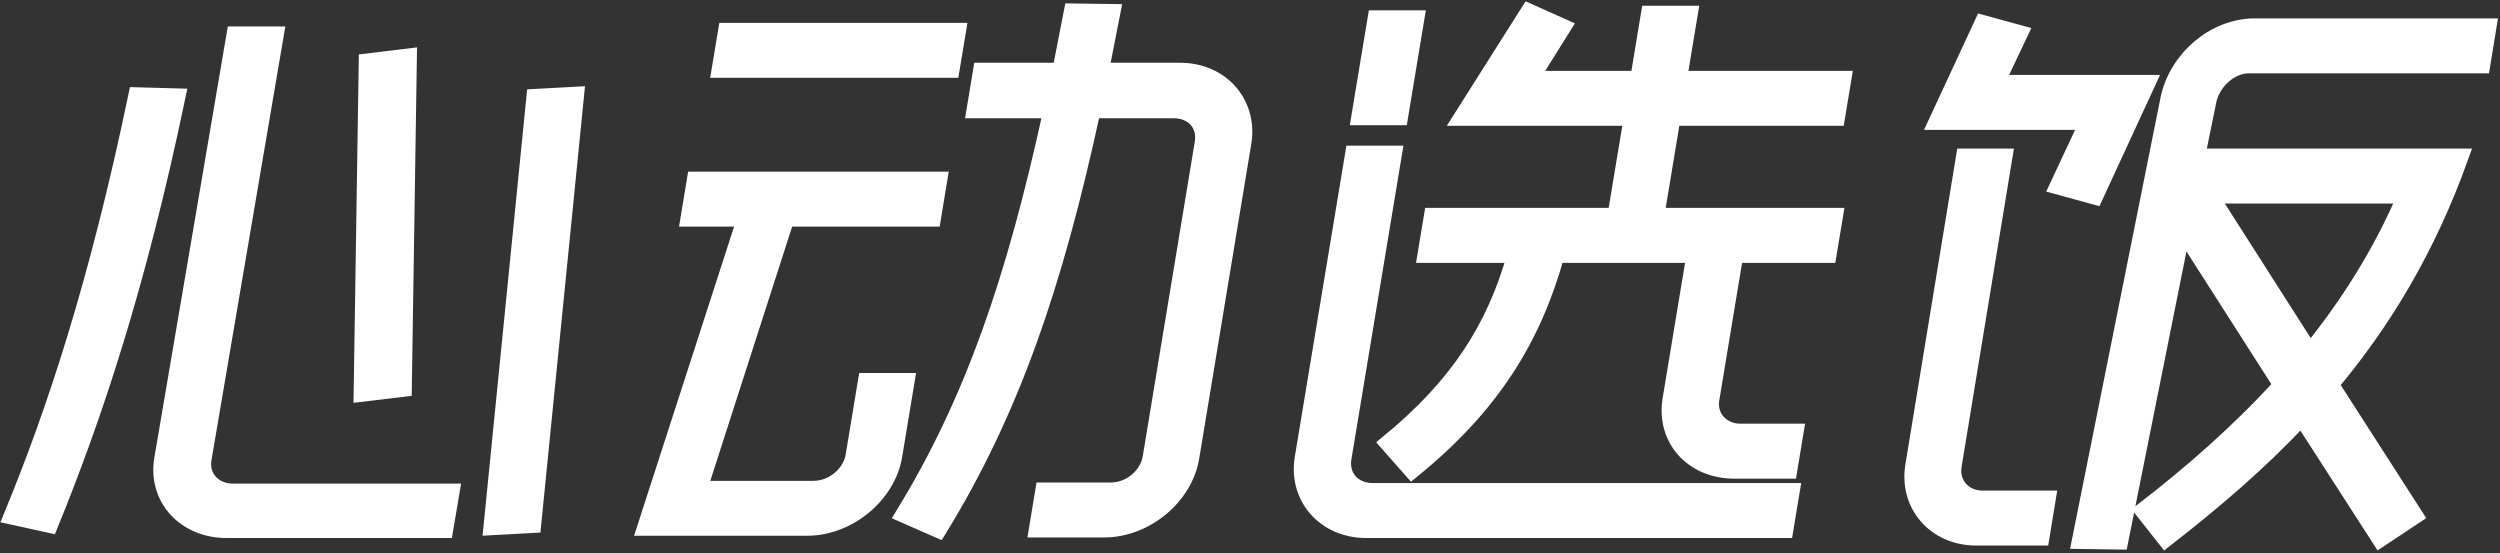 <?xml version="1.0" encoding="UTF-8"?>
<svg width="217px" height="48px" viewBox="0 0 217 48" version="1.1" xmlns="http://www.w3.org/2000/svg" xmlns:xlink="http://www.w3.org/1999/xlink">
    <rect x="0" y="0" width="217" height="48" fill="#333333" stroke="none"/>
    <!-- Generator: Sketch 57.1 (83088) - https://sketch.com -->
    <title>编组备份</title>
    <desc>Created with Sketch.</desc>
    <g id="app" stroke="none" stroke-width="1" fill="none" fill-rule="evenodd">
        <g id="登录" transform="translate(-97, -158)">
            <g id="编组备份" transform="translate(98, 159)">
                <path
                        d="M49,7.227 L45.271,44.56 L41.664,44.756 L45.393,7.422 L49,7.227 Z M34.486,3.905 L34.045,32.736 L30.397,33.175 L30.838,4.345 L34.486,3.905 Z M37.631,45 L18.664,45 C15.037,45 12.516,42.215 13.087,38.845 L19.364,2 L22.936,2 L16.662,38.845 C16.397,40.408 17.546,41.678 19.227,41.678 L38.194,41.678 L37.631,45 Z M14.404,7.374 C10.969,23.842 7.129,35.276 3.341,44.56 L0,43.828 C3.753,34.739 7.438,23.598 10.846,7.276 L14.404,7.374 Z" id="Fill-1" fill="#fff"></path>
                <path
                        d="M49,7.227 L45.271,44.56 L41.664,44.756 L45.393,7.422 L49,7.227 Z M34.486,3.905 L34.045,32.736 L30.397,33.175 L30.838,4.345 L34.486,3.905 Z M37.631,45 L18.664,45 C15.037,45 12.516,42.215 13.087,38.845 L19.364,2 L22.936,2 L16.662,38.845 C16.397,40.408 17.546,41.678 19.227,41.678 L38.194,41.678 L37.631,45 Z M14.404,7.374 C10.969,23.842 7.129,35.276 3.341,44.56 L0,43.828 C3.753,34.739 7.438,23.598 10.846,7.276 L14.404,7.374 Z" id="Stroke-3" stroke="#fff" stroke-width="1.4"></path>
                <path
                        d="M95.554,0.049 L94.555,5.147 L101.434,5.147 C105.004,5.147 107.483,7.971 106.92,11.388 L102.396,38.715 C101.833,42.13 98.418,44.951 94.848,44.951 L89.006,44.951 L89.563,41.582 L95.405,41.582 C97.111,41.582 98.616,40.298 98.881,38.715 L103.402,11.388 C103.663,9.802 102.574,8.564 100.868,8.564 L93.834,8.564 C90.528,23.862 86.759,34.753 80.463,45 L77.424,43.664 C83.45,33.813 87.049,23.315 90.266,8.564 L83.594,8.564 L84.16,5.147 L91.039,5.147 L92.044,0 L95.554,0.049 Z M81.589,5.051 L61.471,5.051 L62.031,1.683 L82.149,1.683 L81.589,5.051 Z M77.689,32.078 L76.614,38.564 C76.048,41.978 72.636,44.802 69.066,44.802 L55,44.802 L63.68,17.97 L58.766,17.97 L59.323,14.602 L80.526,14.602 L79.969,17.97 L67.248,17.97 L59.693,41.437 L69.623,41.437 C71.277,41.437 72.834,40.147 73.096,38.564 L74.17,32.078 L77.689,32.078 Z" id="Fill-5" fill="#fff"></path>
                <path
                        d="M95.554,0.049 L94.555,5.147 L101.434,5.147 C105.004,5.147 107.483,7.971 106.92,11.388 L102.396,38.715 C101.833,42.13 98.418,44.951 94.848,44.951 L89.006,44.951 L89.563,41.582 L95.405,41.582 C97.111,41.582 98.616,40.298 98.881,38.715 L103.402,11.388 C103.663,9.802 102.574,8.564 100.868,8.564 L93.834,8.564 C90.528,23.862 86.759,34.753 80.463,45 L77.424,43.664 C83.45,33.813 87.049,23.315 90.266,8.564 L83.594,8.564 L84.16,5.147 L91.039,5.147 L92.044,0 L95.554,0.049 Z M81.589,5.051 L61.471,5.051 L62.031,1.683 L82.149,1.683 L81.589,5.051 Z M77.689,32.078 L76.614,38.564 C76.048,41.978 72.636,44.802 69.066,44.802 L55,44.802 L63.68,17.97 L58.766,17.97 L59.323,14.602 L80.526,14.602 L79.969,17.97 L67.248,17.97 L59.693,41.437 L69.623,41.437 C71.277,41.437 72.834,40.147 73.096,38.564 L74.17,32.078 L77.689,32.078 Z" id="Stroke-7" stroke="#fff" stroke-width="1.4"></path>
                <path
                        d="M123.298,17.742 L139.226,17.742 L140.642,9.218 L125.854,9.218 L131.69,0 L134.684,1.34 L131.86,5.849 L141.201,5.849 L142.137,0.198 L145.668,0.198 L144.731,5.849 L159,5.849 L158.441,9.218 L144.172,9.218 L142.757,17.742 L158.271,17.742 L157.712,21.114 L149.619,21.114 L147.541,33.652 C147.285,35.187 148.42,36.476 150.08,36.476 L154.856,36.476 L154.297,39.847 L149.524,39.847 C145.942,39.847 143.434,37.122 144.011,33.652 L146.089,21.114 L134.102,21.114 C132.065,28.4 128.508,34.197 121.554,39.847 L119.456,37.469 C125.52,32.512 128.736,27.505 130.523,21.114 L122.738,21.114 L123.298,17.742 Z M153.959,45 L117.585,45 C114.003,45 111.513,42.176 112.081,38.757 L116.461,12.342 L119.992,12.342 L115.611,38.757 C115.337,40.392 116.482,41.631 118.142,41.631 L154.518,41.631 L153.959,45 Z M121.937,0.597 L120.516,9.168 L116.989,9.168 L118.41,0.597 L121.937,0.597 Z" id="Fill-9" fill="#fff"></path>
                <path
                        d="M123.298,17.742 L139.226,17.742 L140.642,9.218 L125.854,9.218 L131.69,0 L134.684,1.34 L131.86,5.849 L141.201,5.849 L142.137,0.198 L145.668,0.198 L144.731,5.849 L159,5.849 L158.441,9.218 L144.172,9.218 L142.757,17.742 L158.271,17.742 L157.712,21.114 L149.619,21.114 L147.541,33.652 C147.285,35.187 148.42,36.476 150.08,36.476 L154.856,36.476 L154.297,39.847 L149.524,39.847 C145.942,39.847 143.434,37.122 144.011,33.652 L146.089,21.114 L134.102,21.114 C132.065,28.4 128.508,34.197 121.554,39.847 L119.456,37.469 C125.52,32.512 128.736,27.505 130.523,21.114 L122.738,21.114 L123.298,17.742 Z M153.959,45 L117.585,45 C114.003,45 111.513,42.176 112.081,38.757 L116.461,12.342 L119.992,12.342 L115.611,38.757 C115.337,40.392 116.482,41.631 118.142,41.631 L154.518,41.631 L153.959,45 Z M121.937,0.597 L120.516,9.168 L116.989,9.168 L118.41,0.597 L121.937,0.597 Z" id="Stroke-11" stroke="#fff" stroke-width="1.4"></path>
                <path
                        d="M190.838,15.966 L199.509,29.548 C202.799,25.482 205.641,21.02 207.806,15.966 L190.838,15.966 Z M205.578,45.802 L198.778,35.245 C195.091,39.209 191.092,42.581 186.963,45.802 L185.006,43.324 C189.185,40.104 193.329,36.484 197.03,32.421 L188.439,18.988 L183.024,46 L179.534,45.95 L187.243,7.491 C188.011,4.072 191.192,1.295 194.74,1.295 L215,1.295 L214.449,4.667 L194.185,4.667 C192.643,4.667 191.138,6.004 190.721,7.59 L189.696,12.597 L212.578,12.597 C209.725,20.574 205.847,26.968 201.308,32.372 L208.637,43.77 L205.578,45.802 Z M176.19,45.653 L170.532,45.653 C166.985,45.653 164.517,42.829 165.08,39.41 L169.484,12.597 L172.983,12.597 L168.576,39.41 C168.316,40.996 169.441,42.284 171.086,42.284 L176.741,42.284 L176.19,45.653 Z M174.331,1.889 L172.286,6.202 L185.398,6.202 L180.845,16.065 L177.598,15.173 L180.217,9.572 L167.102,9.572 L171.083,1 L174.331,1.889 Z" id="Fill-13" fill="#fff"></path>
                <path
                        d="M190.838,15.966 L199.509,29.548 C202.799,25.482 205.641,21.02 207.806,15.966 L190.838,15.966 Z M205.578,45.802 L198.778,35.245 C195.091,39.209 191.092,42.581 186.963,45.802 L185.006,43.324 C189.185,40.104 193.329,36.484 197.03,32.421 L188.439,18.988 L183.024,46 L179.534,45.95 L187.243,7.491 C188.011,4.072 191.192,1.295 194.74,1.295 L215,1.295 L214.449,4.667 L194.185,4.667 C192.643,4.667 191.138,6.004 190.721,7.59 L189.696,12.597 L212.578,12.597 C209.725,20.574 205.847,26.968 201.308,32.372 L208.637,43.77 L205.578,45.802 Z M176.19,45.653 L170.532,45.653 C166.985,45.653 164.517,42.829 165.08,39.41 L169.484,12.597 L172.983,12.597 L168.576,39.41 C168.316,40.996 169.441,42.284 171.086,42.284 L176.741,42.284 L176.19,45.653 Z M174.331,1.889 L172.286,6.202 L185.398,6.202 L180.845,16.065 L177.598,15.173 L180.217,9.572 L167.102,9.572 L171.083,1 L174.331,1.889 Z" id="Stroke-15" stroke="#fff" stroke-width="1.4"></path>
            </g>
        </g>
    </g>
</svg>
